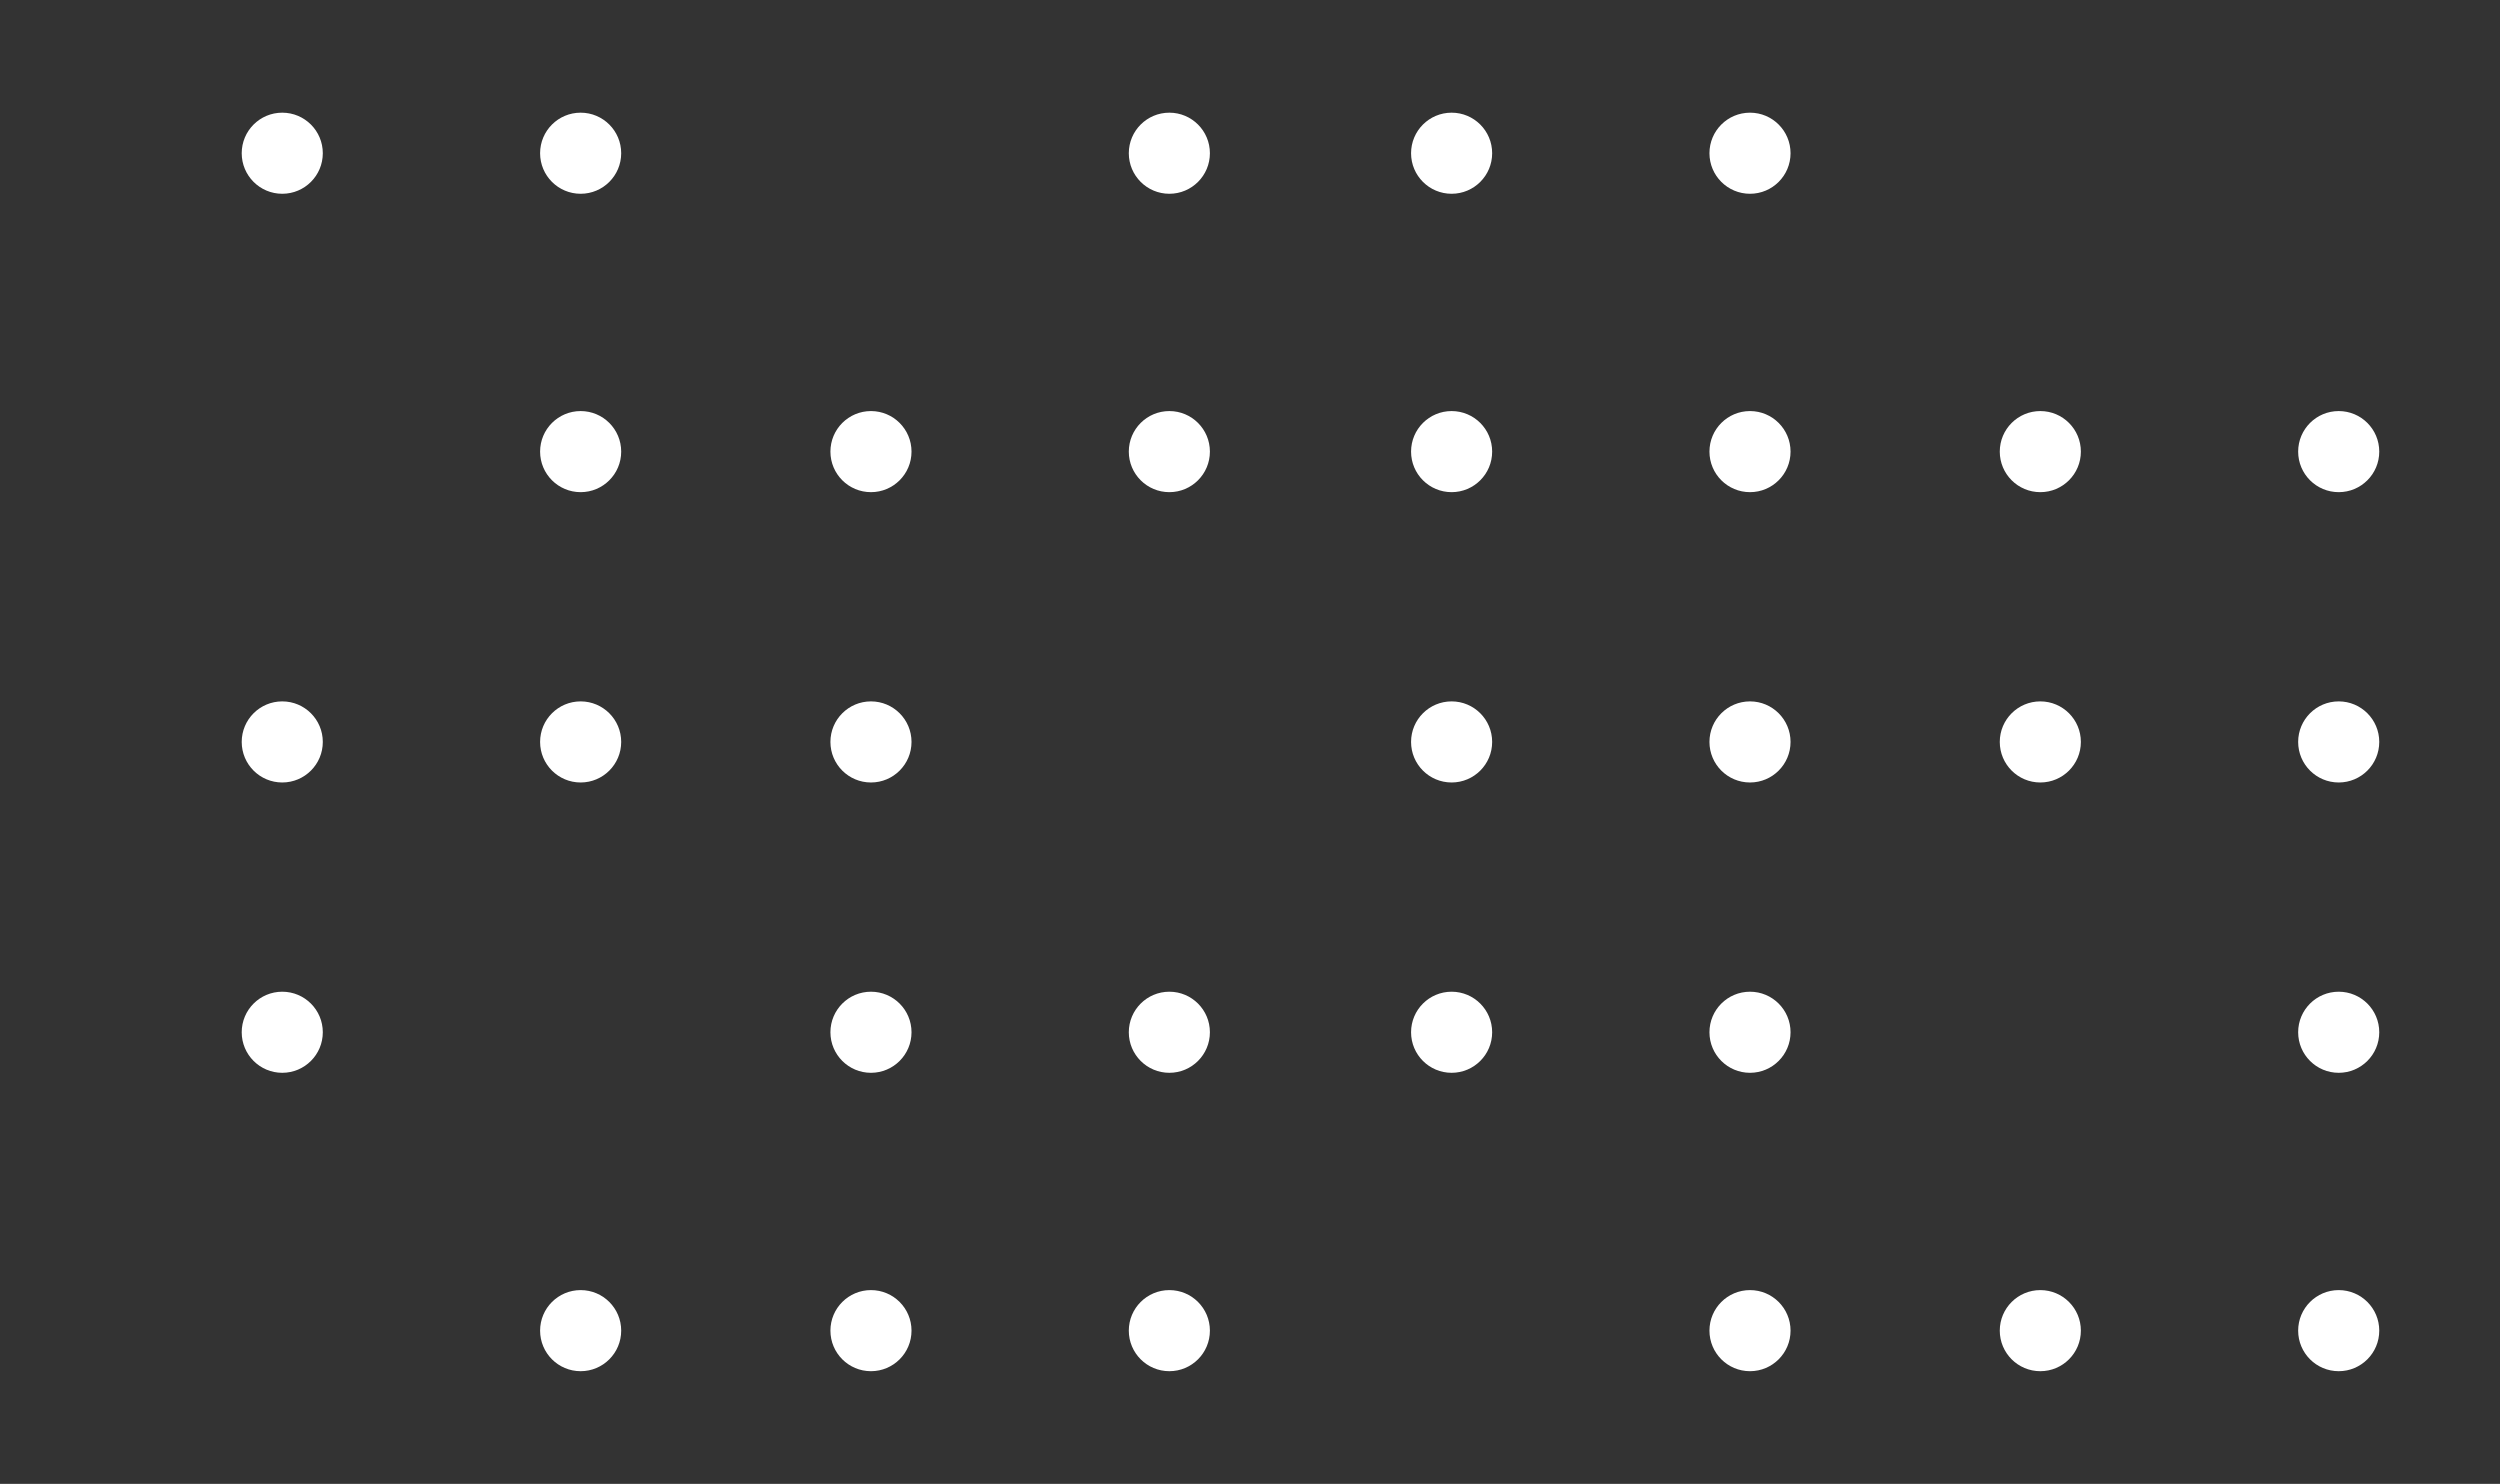 <?xml version="1.0" encoding="utf-8"?>
<!-- Generator: Adobe Illustrator 16.0.0, SVG Export Plug-In . SVG Version: 6.00 Build 0)  -->
<!DOCTYPE svg PUBLIC "-//W3C//DTD SVG 1.1//EN" "http://www.w3.org/Graphics/SVG/1.1/DTD/svg11.dtd">
<svg version="1.1" id="Layer_1" xmlns="http://www.w3.org/2000/svg" xmlns:xlink="http://www.w3.org/1999/xlink" x="0px" y="0px"
	 width="310px" height="184px" viewBox="0 0 310 184" enable-background="new 0 0 310 184" xml:space="preserve">
<rect x="0" y="0" width="310" height="184" fill="#333333" stroke="none"/>
<circle fill="#FFFFFF" cx="35" cy="19" r="5.028"/>
<circle fill="#FFFFFF" cx="72" cy="19" r="5.028"/>
<circle display="none" fill="#FFFFFF" cx="108" cy="19" r="5.028"/>
<circle fill="#FFFFFF" cx="145" cy="19" r="5.028"/>
<circle display="none" fill="#FFFFFF" cx="35" cy="56" r="5.028"/>
<circle fill="#FFFFFF" cx="72" cy="56" r="5.028"/>
<circle fill="#FFFFFF" cx="108" cy="56" r="5.028"/>
<circle fill="#FFFFFF" cx="145" cy="56" r="5.028"/>
<circle fill="#FFFFFF" cx="35" cy="92" r="5.028"/>
<circle fill="#FFFFFF" cx="72" cy="92" r="5.028"/>
<circle fill="#FFFFFF" cx="108" cy="92" r="5.028"/>
<circle display="none" fill="#FFFFFF" cx="145" cy="92" r="5.028"/>
<circle fill="#FFFFFF" cx="180" cy="19" r="5.028"/>
<circle fill="#FFFFFF" cx="217" cy="19" r="5.028"/>
<circle display="none" fill="#FFFFFF" cx="253" cy="19" r="5.028"/>
<circle display="none" fill="#FFFFFF" cx="290" cy="19" r="5.028"/>
<circle fill="#FFFFFF" cx="180" cy="56" r="5.028"/>
<circle fill="#FFFFFF" cx="217" cy="56" r="5.028"/>
<circle fill="#FFFFFF" cx="253" cy="56" r="5.028"/>
<circle fill="#FFFFFF" cx="290" cy="56" r="5.028"/>
<circle fill="#FFFFFF" cx="180" cy="92" r="5.028"/>
<circle fill="#FFFFFF" cx="217" cy="92" r="5.028"/>
<circle fill="#FFFFFF" cx="253" cy="92" r="5.028"/>
<circle fill="#FFFFFF" cx="290" cy="92" r="5.028"/>
<circle fill="#FFFFFF" cx="35" cy="128" r="5.028"/>
<circle display="none" fill="#FFFFFF" cx="72" cy="128" r="5.028"/>
<circle fill="#FFFFFF" cx="108" cy="128" r="5.028"/>
<circle fill="#FFFFFF" cx="145" cy="128" r="5.028"/>
<circle display="none" fill="#FFFFFF" cx="35" cy="165" r="5.028"/>
<circle fill="#FFFFFF" cx="72" cy="165" r="5.028"/>
<circle fill="#FFFFFF" cx="108" cy="165" r="5.028"/>
<circle fill="#FFFFFF" cx="145" cy="165" r="5.028"/>
<circle display="none" fill="#FFFFFF" cx="35" cy="201" r="5.028"/>
<circle fill="#FFFFFF" cx="72" cy="201" r="5.028"/>
<circle display="none" fill="#FFFFFF" cx="108" cy="201" r="5.028"/>
<circle fill="#FFFFFF" cx="145" cy="201" r="5.028"/>
<circle fill="#FFFFFF" cx="180" cy="128" r="5.028"/>
<circle fill="#FFFFFF" cx="217" cy="128" r="5.028"/>
<circle display="none" fill="#FFFFFF" cx="253" cy="128" r="5.028"/>
<circle fill="#FFFFFF" cx="290" cy="128" r="5.028"/>
<circle display="none" fill="#FFFFFF" cx="180" cy="165" r="5.028"/>
<circle fill="#FFFFFF" cx="217" cy="165" r="5.028"/>
<circle fill="#FFFFFF" cx="253" cy="165" r="5.028"/>
<circle fill="#FFFFFF" cx="290" cy="165" r="5.028"/>
<circle display="none" fill="#FFFFFF" cx="180" cy="201" r="5.028"/>
<circle display="none" fill="#FFFFFF" cx="217" cy="201" r="5.028"/>
<circle fill="#FFFFFF" cx="253" cy="201" r="5.028"/>
<circle fill="#FFFFFF" cx="290" cy="201" r="5.028"/>
</svg>
